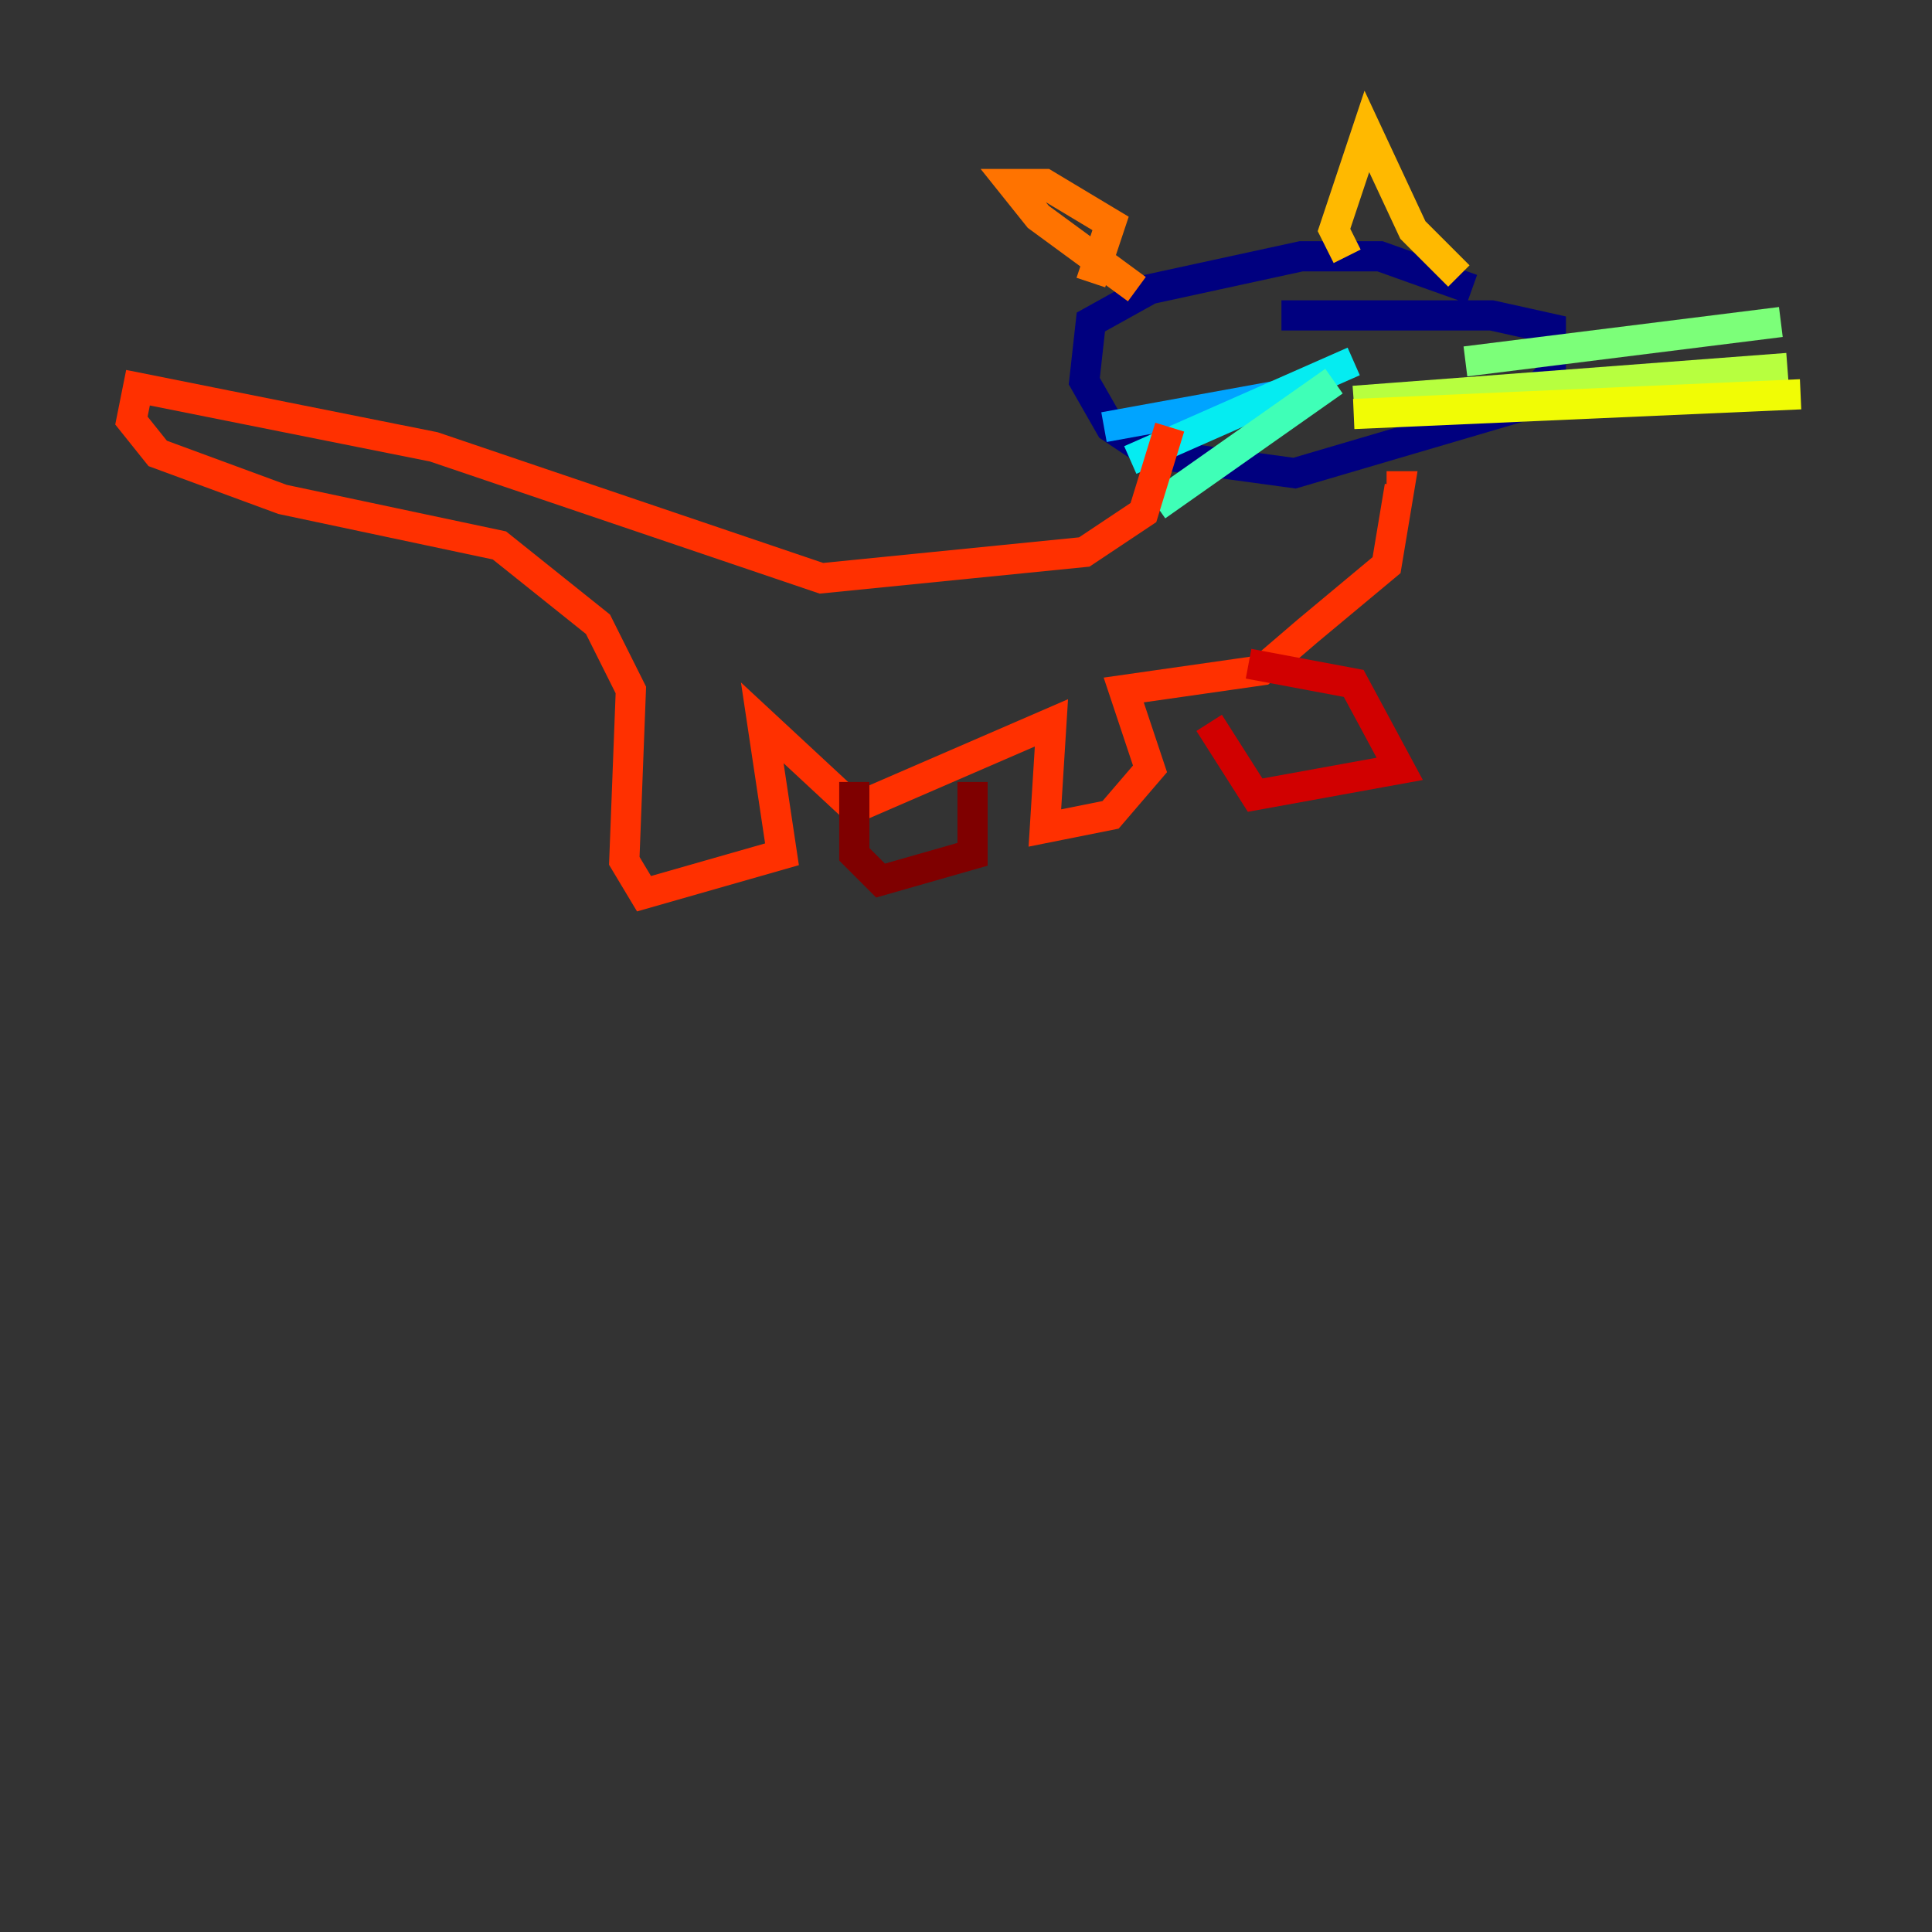 <?xml version="1.0" encoding="utf-8" ?>
<svg baseProfile="tiny" height="128" version="1.2" viewBox="0,0,128,128" width="128" xmlns="http://www.w3.org/2000/svg" xmlns:ev="http://www.w3.org/2001/xml-events" xmlns:xlink="http://www.w3.org/1999/xlink"><rect x="0" y="0" width="128" height="128" fill="#333333" stroke="none"/><defs /><polyline fill="none" points="97.524,19.157 91.429,16.98 86.204,16.98 76.191,19.157 72.272,21.333 71.837,25.252 73.578,28.299 76.191,30.041 85.769,31.347 100.571,26.993 102.748,24.816 102.748,21.769 98.83,20.898 84.898,20.898" stroke="#00007f" stroke-width="2" /><polyline fill="none" points="81.85,22.204 81.85,22.204" stroke="#0000d1" stroke-width="2" /><polyline fill="none" points="90.122,22.204 90.122,22.204" stroke="#0010ff" stroke-width="2" /><polyline fill="none" points="77.932,23.946 77.932,23.946" stroke="#0058ff" stroke-width="2" /><polyline fill="none" points="87.51,25.687 73.143,28.299" stroke="#00a4ff" stroke-width="2" /><polyline fill="none" points="89.687,23.946 74.884,30.476" stroke="#05ecf1" stroke-width="2" /><polyline fill="none" points="88.381,25.252 76.626,33.524" stroke="#3fffb7" stroke-width="2" /><polyline fill="none" points="97.088,23.946 117.986,21.333" stroke="#7cff79" stroke-width="2" /><polyline fill="none" points="89.687,26.558 118.422,24.381" stroke="#b7ff3f" stroke-width="2" /><polyline fill="none" points="89.687,27.429 119.293,26.122" stroke="#f1fc05" stroke-width="2" /><polyline fill="none" points="89.252,16.98 88.381,15.238 90.558,8.707 93.605,15.238 96.653,18.286 94.912,16.544" stroke="#ffb900" stroke-width="2" /><polyline fill="none" points="72.272,18.721 73.578,14.803 69.225,12.191 67.048,12.191 68.789,14.367 75.32,19.157" stroke="#ff7300" stroke-width="2" /><polyline fill="none" points="77.497,28.299 75.755,33.959 71.837,36.571 54.422,38.313 28.735,29.605 9.143,25.687 8.707,27.864 10.449,30.041 18.721,33.088 33.088,36.136 39.619,41.361 41.796,45.714 41.361,57.034 42.667,59.211 51.809,56.599 50.503,47.891 56.599,53.551 69.66,47.891 69.225,54.857 73.578,53.986 76.191,50.939 74.449,45.714 83.592,44.408 86.639,41.796 91.864,37.442 92.735,32.218 91.864,32.218" stroke="#ff3000" stroke-width="2" /><polyline fill="none" points="82.721,43.973 89.687,45.279 92.735,50.939 83.156,52.68 80.109,47.891" stroke="#d10000" stroke-width="2" /><polyline fill="none" points="56.599,51.809 56.599,56.599 58.34,58.34 64.435,56.599 64.435,51.809" stroke="#7f0000" stroke-width="2" /></svg>
